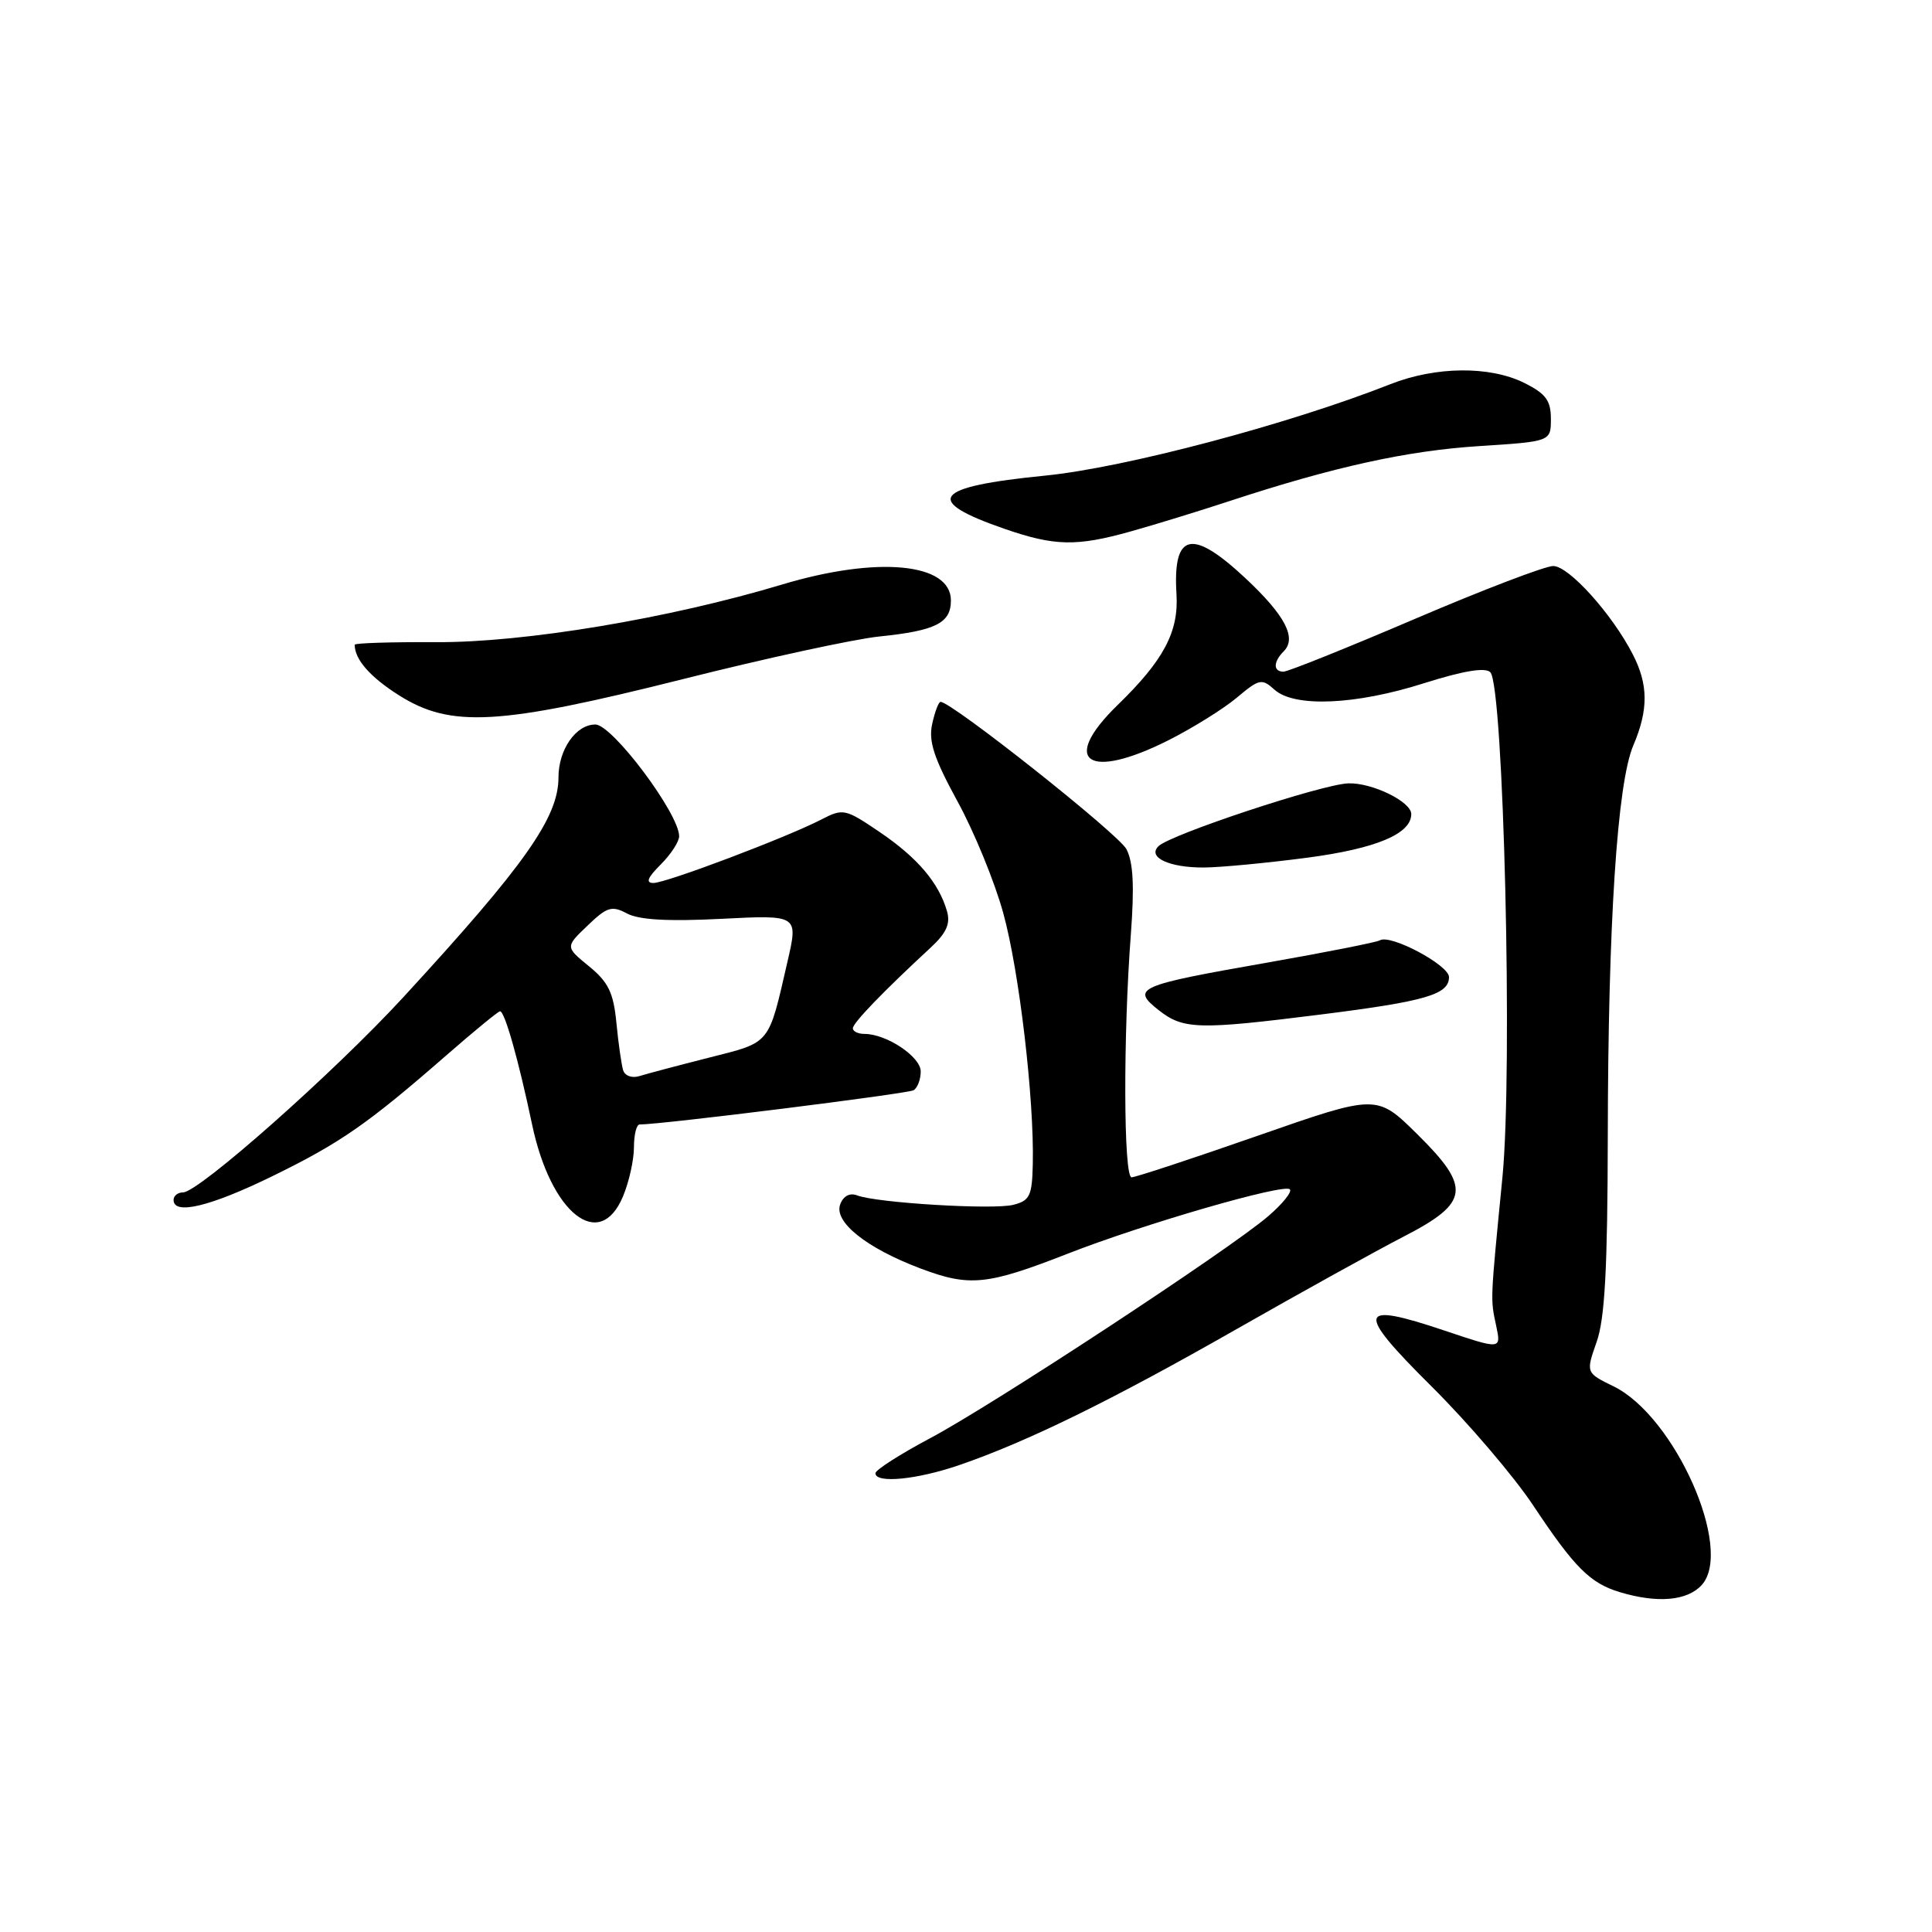 <?xml version="1.0" encoding="UTF-8" standalone="no"?>
<!DOCTYPE svg PUBLIC "-//W3C//DTD SVG 1.1//EN" "http://www.w3.org/Graphics/SVG/1.1/DTD/svg11.dtd" >
<svg xmlns="http://www.w3.org/2000/svg" xmlns:xlink="http://www.w3.org/1999/xlink" version="1.1" viewBox="0 0 256 256">
 <g >
 <path fill="currentColor"
d=" M 225.49 210.02 C 229.75 205.30 221.93 187.67 213.81 183.70 C 210.13 181.90 210.13 181.90 211.56 177.82 C 212.65 174.74 213.01 168.10 213.04 150.62 C 213.08 122.33 214.29 103.78 216.42 98.78 C 218.44 94.04 218.42 90.71 216.35 86.70 C 213.60 81.35 207.88 75.00 205.81 75.00 C 204.74 75.00 196.50 78.15 187.50 82.00 C 178.50 85.85 170.65 89.00 170.07 89.00 C 168.69 89.00 168.70 87.70 170.10 86.30 C 171.86 84.54 170.29 81.54 165.01 76.60 C 157.92 69.98 155.39 70.57 155.89 78.72 C 156.20 83.72 154.20 87.49 148.06 93.45 C 140.40 100.91 144.17 103.47 154.88 98.06 C 158.08 96.44 162.14 93.91 163.89 92.44 C 166.85 89.95 167.20 89.87 168.87 91.38 C 171.50 93.76 179.61 93.42 188.69 90.53 C 193.88 88.89 196.80 88.40 197.47 89.07 C 199.24 90.84 200.47 141.82 199.08 156.00 C 197.45 172.62 197.48 172.05 198.25 175.67 C 198.92 178.83 198.92 178.83 191.44 176.32 C 179.81 172.41 179.53 173.62 189.72 183.74 C 194.57 188.56 200.64 195.67 203.20 199.54 C 208.62 207.70 210.71 209.79 214.64 210.97 C 219.64 212.47 223.58 212.12 225.49 210.02 Z  M 127.14 194.12 C 136.13 191.03 147.33 185.54 163.86 176.11 C 172.46 171.21 182.43 165.69 186.00 163.85 C 194.73 159.35 194.98 157.38 187.75 150.24 C 182.42 144.99 182.42 144.99 166.66 150.49 C 157.98 153.52 150.46 156.00 149.94 156.00 C 148.87 156.00 148.82 137.18 149.85 123.71 C 150.32 117.43 150.16 114.24 149.26 112.52 C 148.21 110.51 126.11 93.00 124.63 93.00 C 124.37 93.00 123.87 94.32 123.52 95.93 C 123.01 98.22 123.75 100.46 126.87 106.18 C 129.08 110.21 131.81 116.87 132.94 121.00 C 135.05 128.64 137.05 145.67 136.85 154.26 C 136.76 158.46 136.45 159.10 134.25 159.65 C 131.57 160.32 116.18 159.39 113.59 158.40 C 112.62 158.02 111.76 158.46 111.34 159.56 C 110.44 161.89 114.78 165.37 122.00 168.09 C 128.48 170.53 130.79 170.30 141.50 166.11 C 151.61 162.16 170.13 156.80 170.91 157.59 C 171.24 157.92 169.93 159.54 168.00 161.19 C 162.80 165.64 131.60 186.13 123.25 190.57 C 119.26 192.69 116.00 194.78 116.00 195.21 C 116.00 196.60 121.51 196.06 127.14 194.12 Z  M 82.55 158.53 C 83.35 156.62 84.00 153.70 84.00 152.03 C 84.00 150.36 84.34 149.00 84.75 149.00 C 87.69 149.00 120.31 144.92 121.06 144.46 C 121.58 144.14 122.00 143.02 122.00 141.97 C 122.00 140.02 117.47 137.00 114.55 137.00 C 113.70 137.00 113.00 136.66 113.01 136.25 C 113.01 135.54 117.06 131.35 123.31 125.57 C 125.41 123.63 125.96 122.40 125.48 120.73 C 124.39 116.97 121.57 113.65 116.59 110.27 C 111.99 107.15 111.73 107.09 108.81 108.60 C 104.22 110.97 88.27 117.00 86.58 117.00 C 85.52 117.00 85.80 116.29 87.55 114.55 C 88.90 113.20 90.00 111.51 89.99 110.80 C 89.98 107.80 81.13 96.00 78.89 96.00 C 76.31 96.00 74.00 99.32 74.00 103.02 C 74.00 108.33 69.54 114.64 53.42 132.16 C 44.24 142.13 26.33 158.00 24.25 158.00 C 23.56 158.00 23.00 158.45 23.00 159.00 C 23.00 161.04 27.84 159.88 36.05 155.87 C 45.10 151.45 48.71 148.94 59.16 139.82 C 62.83 136.62 66.02 134.00 66.26 134.00 C 66.88 134.00 68.70 140.43 70.50 148.98 C 72.98 160.80 79.46 165.93 82.55 158.53 Z  M 175.00 134.43 C 188.91 132.68 192.00 131.78 192.00 129.47 C 192.00 127.88 184.23 123.74 182.84 124.60 C 182.43 124.85 175.72 126.18 167.93 127.55 C 150.69 130.57 149.84 130.94 153.53 133.85 C 156.80 136.42 158.77 136.47 175.00 134.43 Z  M 173.22 113.65 C 182.36 112.44 187.00 110.49 187.00 107.87 C 187.00 106.22 181.78 103.68 178.64 103.80 C 175.14 103.93 155.12 110.56 153.51 112.12 C 151.99 113.59 154.91 114.97 159.50 114.95 C 161.70 114.94 167.87 114.35 173.22 113.65 Z  M 90.52 89.98 C 101.51 87.21 113.20 84.68 116.50 84.34 C 124.00 83.57 126.00 82.56 126.00 79.56 C 126.00 74.58 116.26 73.66 103.64 77.45 C 88.65 81.96 69.44 85.16 57.75 85.09 C 51.84 85.06 47.00 85.21 47.00 85.43 C 47.00 87.38 49.03 89.70 52.85 92.12 C 59.73 96.48 66.09 96.12 90.52 89.98 Z  M 149.85 70.41 C 152.96 69.54 158.86 67.73 162.96 66.38 C 176.76 61.85 186.45 59.72 196.00 59.11 C 205.50 58.50 205.50 58.50 205.50 55.50 C 205.50 53.07 204.83 52.17 202.00 50.75 C 197.43 48.47 190.27 48.53 184.25 50.90 C 170.73 56.23 149.05 61.97 138.50 63.02 C 123.57 64.50 122.21 66.31 133.18 70.10 C 139.77 72.37 142.66 72.43 149.85 70.41 Z  M 82.57 141.82 C 82.35 141.09 81.94 138.28 81.68 135.56 C 81.29 131.53 80.62 130.14 78.05 128.04 C 74.90 125.47 74.90 125.47 77.85 122.65 C 80.44 120.16 81.07 119.97 83.08 121.04 C 84.66 121.89 88.53 122.11 95.57 121.75 C 105.77 121.23 105.77 121.23 104.36 127.36 C 101.79 138.55 102.20 138.05 93.96 140.14 C 89.86 141.18 85.71 142.28 84.75 142.58 C 83.75 142.90 82.81 142.56 82.57 141.82 Z "/>
</g>
</svg>